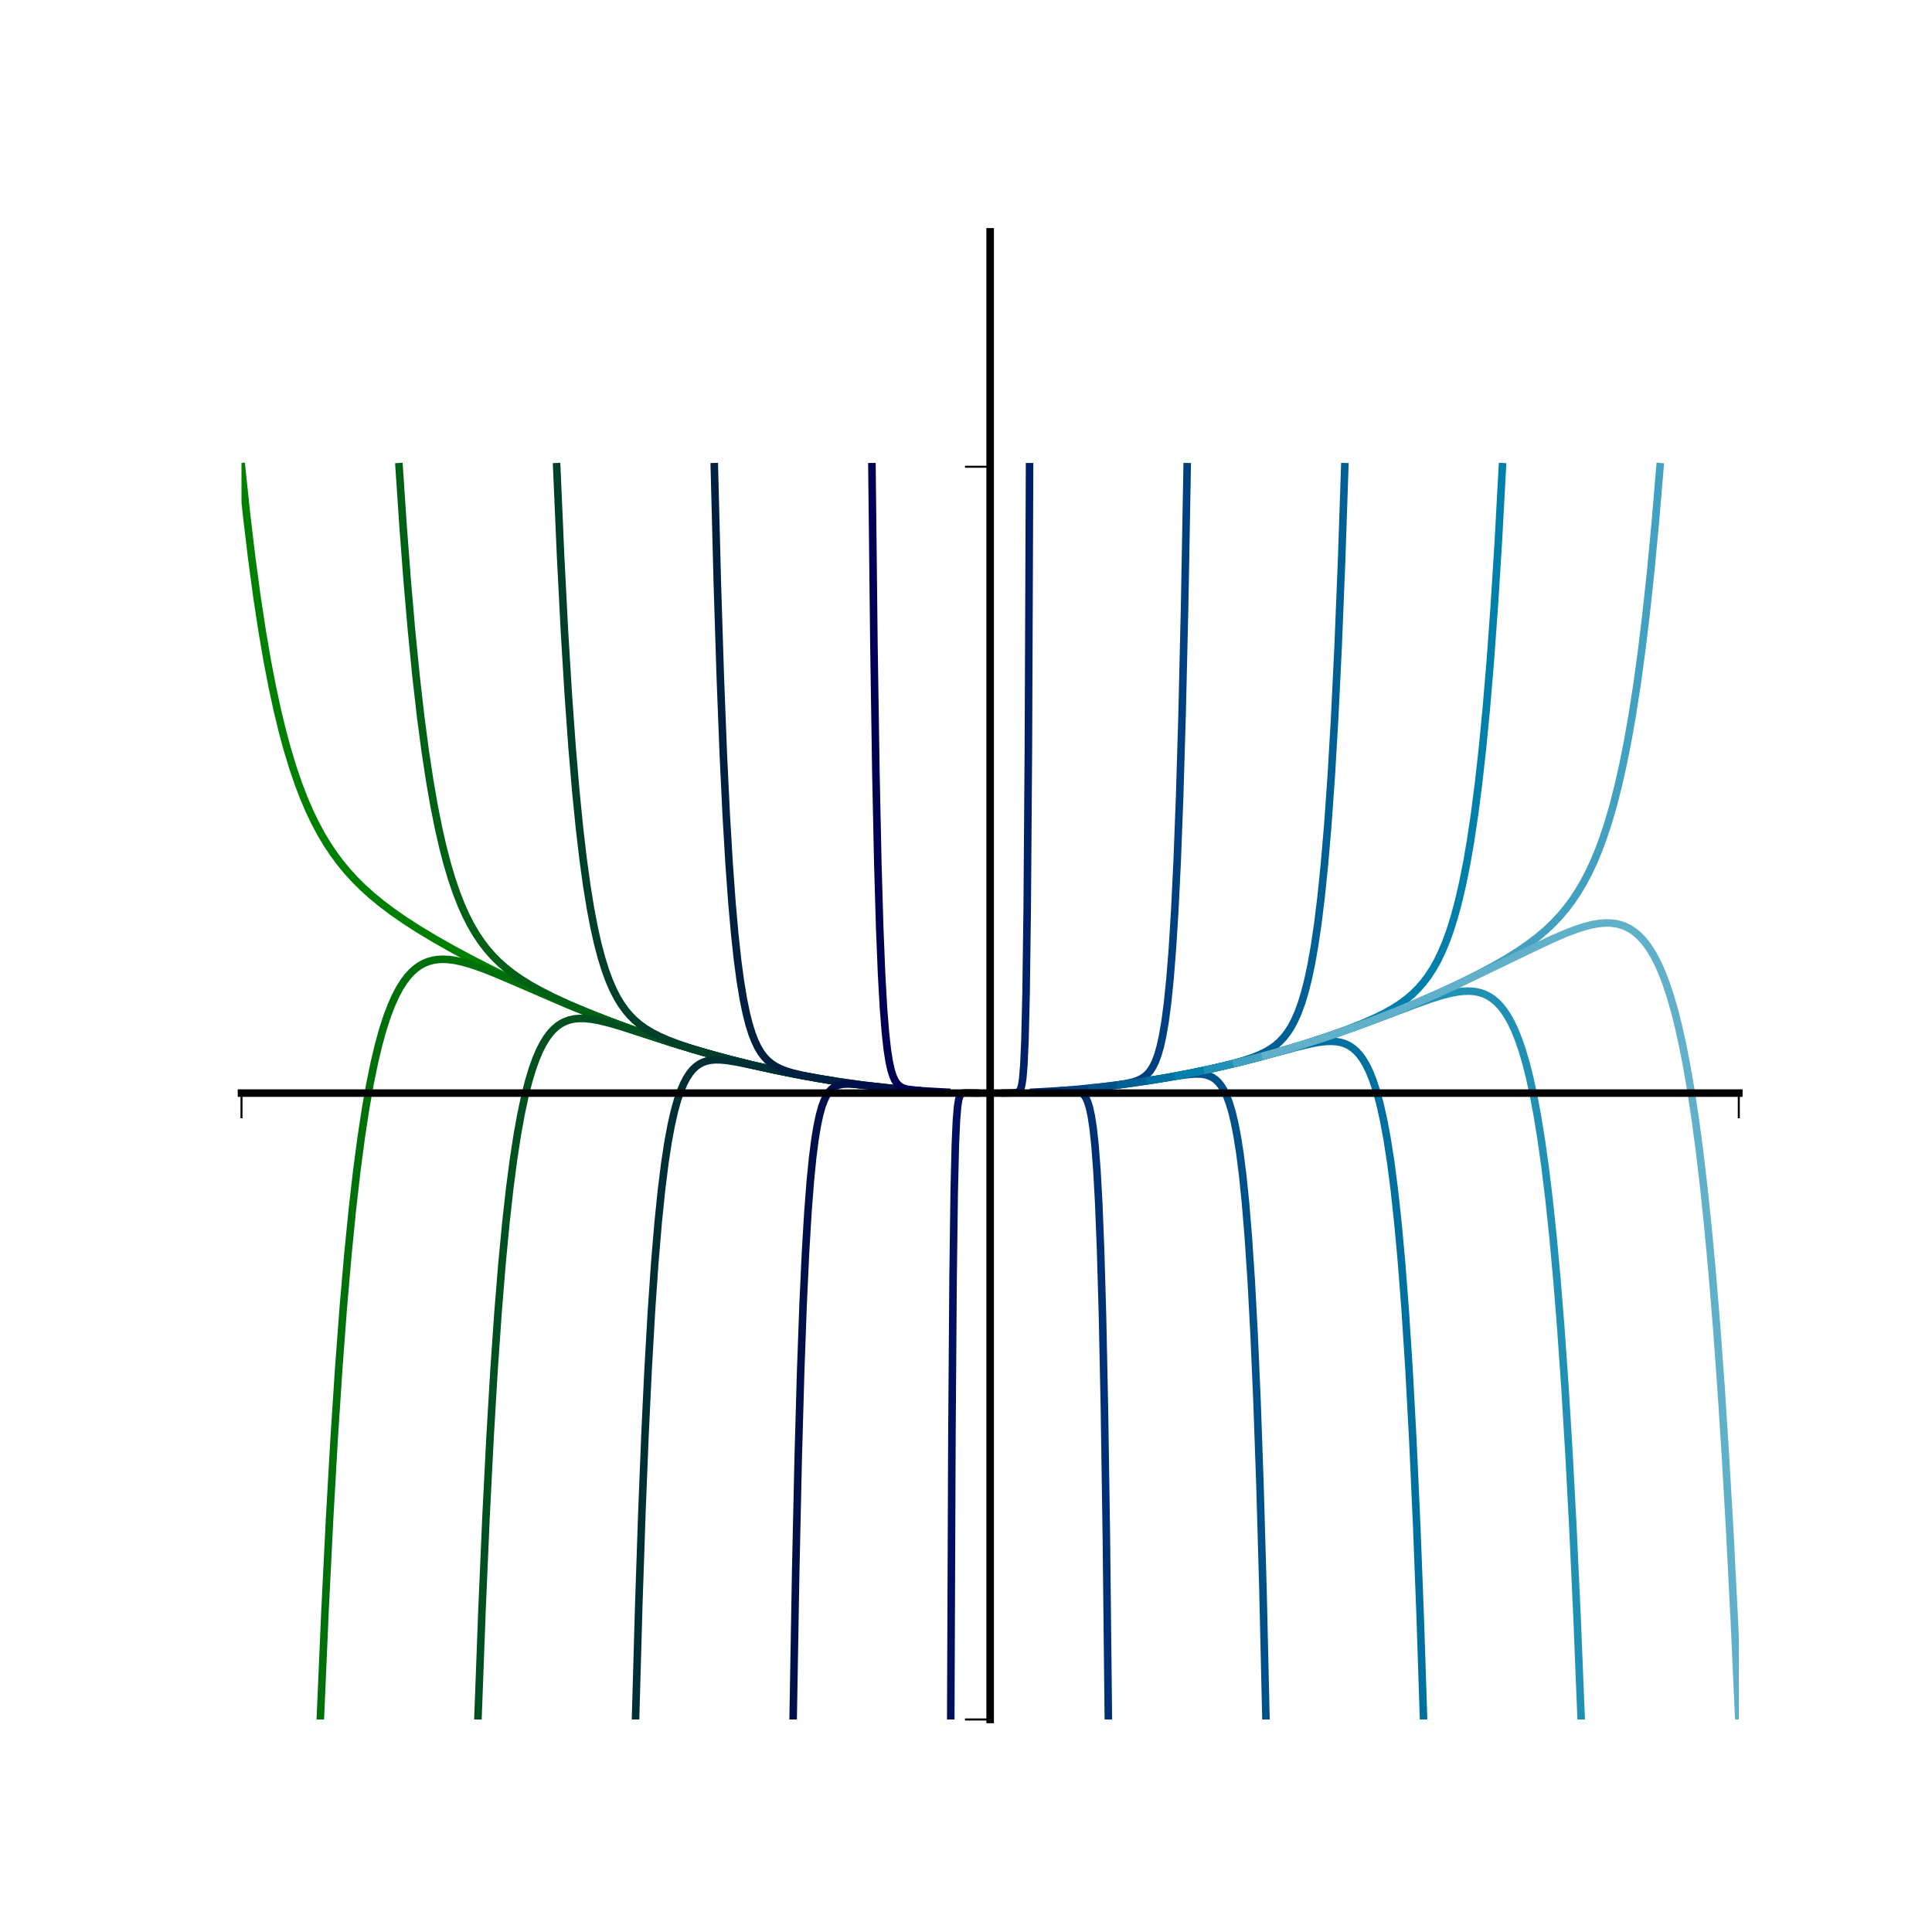 <?xml version="1.0" encoding="utf-8" standalone="no"?>
<!DOCTYPE svg PUBLIC "-//W3C//DTD SVG 1.1//EN"
  "http://www.w3.org/Graphics/SVG/1.1/DTD/svg11.dtd">
<svg xmlns:xlink="http://www.w3.org/1999/xlink" width="768pt" height="768pt" viewBox="0 0 768 768" xmlns="http://www.w3.org/2000/svg" version="1.1">
 <defs>
  <style type="text/css">*{stroke-linejoin: round; stroke-linecap: butt}</style>
 </defs>
 <g id="figure_1">
  <g id="patch_1">
   <path d="M 0 768 
L 768 768 
L 768 0 
L 0 0 
L 0 768 
z
" style="fill: none"/>
  </g>
  <g id="axes_1">
   <g id="patch_2">
    <path d="M 96 683.52 
L 691.2 683.52 
L 691.2 92.16 
L 96 92.16 
L 96 683.52 
z
" style="fill: none"/>
   </g>
   <g id="matplotlib.axis_1">
    <g id="xtick_1">
     <g id="line2d_1">
      <defs>
       <path id="m30b46dcf6e" d="M 0 0 
L 0 10 
" style="stroke: #000000; stroke-width: 0.8"/>
      </defs>
      <g>
       <use xlink:href="#m30b46dcf6e" x="96" y="434.526" style="stroke: #000000; stroke-width: 0.8"/>
      </g>
     </g>
    </g>
    <g id="xtick_2">
     <g id="line2d_2">
      <g>
       <use xlink:href="#m30b46dcf6e" x="393.6" y="434.526" style="stroke: #000000; stroke-width: 0.8"/>
      </g>
     </g>
    </g>
    <g id="xtick_3">
     <g id="line2d_3">
      <g>
       <use xlink:href="#m30b46dcf6e" x="691.2" y="434.526" style="stroke: #000000; stroke-width: 0.8"/>
      </g>
     </g>
    </g>
   </g>
   <g id="matplotlib.axis_2">
    <g id="ytick_1">
     <g id="line2d_4">
      <defs>
       <path id="mf7d20f78bc" d="M 0 0 
L -10 0 
" style="stroke: #000000; stroke-width: 0.8"/>
      </defs>
      <g>
       <use xlink:href="#mf7d20f78bc" x="393.6" y="683.52" style="stroke: #000000; stroke-width: 0.8"/>
      </g>
     </g>
    </g>
    <g id="ytick_2">
     <g id="line2d_5">
      <g>
       <use xlink:href="#mf7d20f78bc" x="393.6" y="434.526" style="stroke: #000000; stroke-width: 0.8"/>
      </g>
     </g>
    </g>
    <g id="ytick_3">
     <g id="line2d_6">
      <g>
       <use xlink:href="#mf7d20f78bc" x="393.6" y="185.533" style="stroke: #000000; stroke-width: 0.8"/>
      </g>
     </g>
    </g>
   </g>
   <g id="line2d_7">
    <path d="M 96 185.533 
L 98.076 205.143 
L 100.137 222.371 
L 102.184 237.525 
L 104.217 250.874 
L 106.236 262.651 
L 108.24 273.06 
L 110.231 282.276 
L 112.208 290.454 
L 114.17 297.726 
L 116.397 305.076 
L 118.606 311.544 
L 120.797 317.256 
L 122.971 322.322 
L 125.127 326.834 
L 127.532 331.345 
L 129.916 335.348 
L 132.54 339.298 
L 135.138 342.81 
L 137.965 346.255 
L 141.014 349.603 
L 144.277 352.841 
L 147.743 355.966 
L 151.645 359.175 
L 155.962 362.427 
L 160.9 365.856 
L 166.418 369.412 
L 172.912 373.321 
L 180.289 377.494 
L 188.653 381.963 
L 197.671 386.528 
L 207.227 391.113 
L 217.024 395.564 
L 226.808 399.764 
L 236.678 403.757 
L 246.406 407.454 
L 256.083 410.897 
L 265.764 414.107 
L 275.474 417.091 
L 284.119 419.55 
L 284.119 419.55 
" clip-path="url(#pdb101c08be)" style="fill: none; stroke: #008000; stroke-width: 3; stroke-linecap: square"/>
   </g>
   <g id="line2d_8">
    <path d="M 127.326 683.52 
L 129.184 640.649 
L 131.028 603.522 
L 132.86 571.388 
L 134.679 543.591 
L 136.485 519.564 
L 138.278 498.811 
L 140.059 480.904 
L 141.828 465.468 
L 143.584 452.18 
L 145.328 440.755 
L 147.06 430.951 
L 148.78 422.552 
L 150.487 415.373 
L 152.183 409.254 
L 153.867 404.054 
L 155.54 399.652 
L 157.2 395.941 
L 158.849 392.83 
L 160.487 390.239 
L 162.113 388.098 
L 163.728 386.347 
L 165.331 384.934 
L 166.923 383.812 
L 168.505 382.942 
L 170.298 382.213 
L 172.077 381.725 
L 174.062 381.416 
L 176.247 381.319 
L 178.624 381.454 
L 181.189 381.826 
L 184.142 382.485 
L 187.672 383.517 
L 191.952 385.018 
L 197.52 387.228 
L 206.335 391.004 
L 225.674 399.325 
L 236.242 403.596 
L 246.145 407.361 
L 255.976 410.861 
L 265.665 414.075 
L 275.383 417.064 
L 285.016 419.794 
L 294.659 422.294 
L 295.643 422.537 
L 295.643 422.537 
" clip-path="url(#pdb101c08be)" style="fill: none; stroke: #00700a; stroke-width: 3; stroke-linecap: square"/>
   </g>
   <g id="line2d_9">
    <path d="M 158.653 185.533 
L 160.292 210.01 
L 161.919 231.401 
L 163.535 250.108 
L 165.368 268.647 
L 167.187 284.583 
L 168.991 298.299 
L 170.781 310.121 
L 172.556 320.327 
L 174.317 329.154 
L 176.065 336.804 
L 177.798 343.449 
L 179.517 349.235 
L 181.436 354.873 
L 183.336 359.733 
L 185.22 363.939 
L 187.087 367.597 
L 189.142 371.125 
L 191.177 374.184 
L 193.391 377.103 
L 195.779 379.857 
L 198.139 382.248 
L 200.856 384.675 
L 203.726 386.936 
L 206.926 389.175 
L 210.623 391.479 
L 214.783 393.807 
L 219.721 396.311 
L 225.701 399.085 
L 232.768 402.113 
L 241.07 405.424 
L 250.24 408.837 
L 259.798 412.154 
L 269.466 415.272 
L 279.124 418.152 
L 288.768 420.794 
L 298.364 423.193 
L 307.168 425.192 
L 307.168 425.192 
" clip-path="url(#pdb101c08be)" style="fill: none; stroke: #006015; stroke-width: 3; stroke-linecap: square"/>
   </g>
   <g id="line2d_10">
    <path d="M 189.979 683.52 
L 191.601 639.867 
L 193.211 602.777 
L 194.808 571.278 
L 196.392 544.541 
L 197.963 521.861 
L 199.522 502.636 
L 201.068 486.354 
L 202.602 472.578 
L 204.124 460.936 
L 205.634 451.11 
L 207.132 442.831 
L 208.618 435.869 
L 210.092 430.028 
L 211.554 425.139 
L 213.004 421.062 
L 214.443 417.674 
L 215.871 414.872 
L 217.287 412.569 
L 218.692 410.689 
L 220.086 409.168 
L 221.64 407.82 
L 223.181 406.792 
L 224.708 406.03 
L 226.388 405.44 
L 228.218 405.045 
L 230.19 404.854 
L 232.462 404.873 
L 235.02 405.131 
L 238.004 405.662 
L 241.694 406.551 
L 246.772 408.023 
L 255.737 410.901 
L 270.344 415.557 
L 280.388 418.514 
L 290.132 421.15 
L 299.697 423.509 
L 309.226 425.631 
L 318.692 427.515 
L 318.692 427.515 
" clip-path="url(#pdb101c08be)" style="fill: none; stroke: #005020; stroke-width: 3; stroke-linecap: square"/>
   </g>
   <g id="line2d_11">
    <path d="M 221.305 185.533 
L 222.849 221.101 
L 224.379 250.907 
L 225.895 275.899 
L 227.398 296.867 
L 228.887 314.474 
L 230.362 329.27 
L 231.825 341.719 
L 233.274 352.203 
L 234.711 361.046 
L 236.134 368.517 
L 237.545 374.84 
L 239.098 380.746 
L 240.635 385.678 
L 242.157 389.812 
L 243.664 393.29 
L 245.305 396.498 
L 246.927 399.179 
L 248.676 401.623 
L 250.405 403.666 
L 252.255 405.523 
L 254.359 407.308 
L 256.569 408.891 
L 259.148 410.452 
L 262.074 411.954 
L 265.577 413.489 
L 269.857 415.111 
L 275.302 416.925 
L 282.303 419.015 
L 290.859 421.33 
L 300.171 423.618 
L 309.651 425.72 
L 319.144 427.599 
L 328.677 429.26 
L 330.216 429.506 
L 330.216 429.506 
" clip-path="url(#pdb101c08be)" style="fill: none; stroke: #00402a; stroke-width: 3; stroke-linecap: square"/>
   </g>
   <g id="line2d_12">
    <path d="M 252.632 683.52 
L 253.895 638.856 
L 255.146 601.614 
L 256.387 570.572 
L 257.616 544.705 
L 258.969 521.002 
L 260.309 501.67 
L 261.635 485.915 
L 262.948 473.086 
L 264.248 462.652 
L 265.535 454.178 
L 266.81 447.307 
L 268.071 441.747 
L 269.32 437.259 
L 270.557 433.647 
L 271.781 430.752 
L 272.993 428.442 
L 274.193 426.61 
L 275.381 425.169 
L 276.675 423.948 
L 277.954 423.035 
L 279.333 422.318 
L 280.809 421.796 
L 282.488 421.446 
L 284.361 421.285 
L 286.631 421.326 
L 289.377 421.606 
L 293.162 422.233 
L 299.483 423.543 
L 315.379 426.883 
L 325.052 428.655 
L 334.541 430.168 
L 341.741 431.166 
L 341.741 431.166 
" clip-path="url(#pdb101c08be)" style="fill: none; stroke: #003035; stroke-width: 3; stroke-linecap: square"/>
   </g>
   <g id="line2d_13">
    <path d="M 283.958 185.533 
L 285.157 232.065 
L 286.344 269.465 
L 287.517 299.536 
L 288.678 323.723 
L 289.825 343.187 
L 290.961 358.861 
L 292.083 371.49 
L 293.194 381.676 
L 294.292 389.899 
L 295.477 397.084 
L 296.647 402.792 
L 297.804 407.335 
L 298.947 410.962 
L 300.076 413.867 
L 301.284 416.375 
L 302.476 418.366 
L 303.743 420.065 
L 305.081 421.497 
L 306.573 422.758 
L 308.211 423.839 
L 310.069 424.793 
L 312.294 425.675 
L 315.09 426.531 
L 318.845 427.433 
L 324.385 428.517 
L 332.395 429.844 
L 341.705 431.161 
L 351.154 432.275 
L 353.265 432.493 
L 353.265 432.493 
" clip-path="url(#pdb101c08be)" style="fill: none; stroke: #002040; stroke-width: 3; stroke-linecap: square"/>
   </g>
   <g id="line2d_14">
    <path d="M 315.284 683.52 
L 316.296 624.955 
L 317.294 579.839 
L 318.28 545.091 
L 319.253 518.336 
L 320.213 497.744 
L 321.161 481.903 
L 322.096 469.723 
L 323.02 460.366 
L 323.931 453.185 
L 324.831 447.68 
L 325.787 443.188 
L 326.73 439.828 
L 327.66 437.323 
L 328.576 435.463 
L 329.545 434.007 
L 330.498 432.964 
L 331.5 432.186 
L 332.608 431.607 
L 333.875 431.205 
L 335.35 430.976 
L 337.241 430.914 
L 339.989 431.066 
L 345.429 431.642 
L 357.121 432.864 
L 364.789 433.489 
L 364.789 433.489 
" clip-path="url(#pdb101c08be)" style="fill: none; stroke: #00114a; stroke-width: 3; stroke-linecap: square"/>
   </g>
   <g id="line2d_15">
    <path d="M 346.611 185.533 
L 347.403 256.597 
L 348.181 307.202 
L 348.947 343.244 
L 349.7 368.919 
L 350.44 387.216 
L 351.21 400.897 
L 351.966 410.465 
L 352.708 417.161 
L 353.438 421.853 
L 354.194 425.298 
L 354.935 427.674 
L 355.701 429.391 
L 356.489 430.61 
L 357.296 431.466 
L 358.228 432.122 
L 359.308 432.605 
L 360.718 432.98 
L 362.849 433.294 
L 367.026 433.641 
L 375.805 434.131 
L 376.314 434.153 
L 376.314 434.153 
" clip-path="url(#pdb101c08be)" style="fill: none; stroke: #000055; stroke-width: 3; stroke-linecap: square"/>
   </g>
   <g id="line2d_16">
    <path d="M 377.937 683.52 
L 378.4 571.056 
L 378.864 507.856 
L 379.314 473.865 
L 379.763 455.164 
L 380.199 445.31 
L 380.634 440.006 
L 381.068 437.213 
L 381.499 435.775 
L 381.927 435.053 
L 382.396 434.676 
L 383.006 434.486 
L 384.081 434.425 
L 387.838 434.485 
L 387.838 434.485 
" clip-path="url(#pdb101c08be)" style="fill: none; stroke: #001060; stroke-width: 3; stroke-linecap: square"/>
   </g>
   <g id="line2d_17">
    <path d="M 409.263 185.533 
L 408.8 297.755 
L 408.336 360.835 
L 407.886 394.775 
L 407.437 413.461 
L 407.001 423.321 
L 406.566 428.641 
L 406.132 431.455 
L 405.701 432.915 
L 405.262 433.675 
L 404.782 434.076 
L 404.163 434.293 
L 403.062 434.404 
L 399.362 434.485 
L 399.362 434.485 
" clip-path="url(#pdb101c08be)" style="fill: none; stroke: #00206a; stroke-width: 3; stroke-linecap: square"/>
   </g>
   <g id="line2d_18">
    <path d="M 440.589 683.52 
L 439.797 611.05 
L 439.019 559.491 
L 438.253 522.816 
L 437.5 496.733 
L 436.76 478.19 
L 436.033 465.012 
L 435.276 455.195 
L 434.532 448.367 
L 433.802 443.624 
L 433.085 440.334 
L 432.381 438.058 
L 431.651 436.418 
L 430.897 435.269 
L 430.122 434.489 
L 429.292 433.963 
L 428.306 433.609 
L 427.046 433.409 
L 425.224 433.368 
L 421.536 433.559 
L 410.886 434.153 
L 410.886 434.153 
" clip-path="url(#pdb101c08be)" style="fill: none; stroke: #003075; stroke-width: 3; stroke-linecap: square"/>
   </g>
   <g id="line2d_19">
    <path d="M 471.916 185.533 
L 470.904 240.981 
L 469.906 283.775 
L 468.92 316.811 
L 467.947 342.32 
L 466.987 362.027 
L 466.039 377.257 
L 465.104 389.036 
L 464.11 398.762 
L 463.129 406.151 
L 462.163 411.772 
L 461.21 416.057 
L 460.27 419.33 
L 459.277 421.993 
L 458.299 424.004 
L 457.272 425.618 
L 456.199 426.895 
L 455.021 427.942 
L 453.744 428.777 
L 452.259 429.481 
L 450.412 430.1 
L 447.967 430.67 
L 444.291 431.275 
L 437.978 432.063 
L 428.895 432.97 
L 422.411 433.489 
L 422.411 433.489 
" clip-path="url(#pdb101c08be)" style="fill: none; stroke: #004080; stroke-width: 3; stroke-linecap: square"/>
   </g>
   <g id="line2d_20">
    <path d="M 503.242 683.52 
L 502.043 631.709 
L 500.856 590.187 
L 499.683 556.921 
L 498.522 530.28 
L 497.375 508.953 
L 496.239 491.891 
L 495.117 478.249 
L 494.006 467.352 
L 492.908 458.656 
L 491.821 451.725 
L 490.747 446.211 
L 489.684 441.831 
L 488.633 438.361 
L 487.593 435.621 
L 486.472 433.294 
L 485.364 431.513 
L 484.27 430.16 
L 483.098 429.072 
L 481.854 428.236 
L 480.54 427.632 
L 479.075 427.212 
L 477.382 426.972 
L 475.314 426.921 
L 472.661 427.097 
L 468.805 427.6 
L 458.915 429.204 
L 448.704 430.733 
L 439.214 431.927 
L 433.935 432.493 
L 433.935 432.493 
" clip-path="url(#pdb101c08be)" style="fill: none; stroke: #00508a; stroke-width: 3; stroke-linecap: square"/>
   </g>
   <g id="line2d_21">
    <path d="M 534.568 185.533 
L 533.305 222.902 
L 531.915 257.325 
L 530.539 285.586 
L 529.176 308.801 
L 527.827 327.883 
L 526.492 343.579 
L 525.17 356.502 
L 523.86 367.153 
L 522.564 375.942 
L 521.281 383.206 
L 520.011 389.22 
L 518.753 394.208 
L 517.384 398.731 
L 516.03 402.436 
L 514.69 405.482 
L 513.246 408.205 
L 511.819 410.428 
L 510.292 412.396 
L 508.669 414.115 
L 506.956 415.606 
L 505.046 416.968 
L 502.948 418.192 
L 500.462 419.377 
L 497.511 420.532 
L 493.737 421.757 
L 488.758 423.126 
L 481.97 424.749 
L 473.321 426.583 
L 463.954 428.341 
L 454.458 429.899 
L 445.459 431.166 
L 445.459 431.166 
" clip-path="url(#pdb101c08be)" style="fill: none; stroke: #006095; stroke-width: 3; stroke-linecap: square"/>
   </g>
   <g id="line2d_22">
    <path d="M 565.895 683.52 
L 564.522 641.809 
L 563.16 606.343 
L 561.641 572.763 
L 560.135 544.808 
L 558.643 521.551 
L 557.164 502.216 
L 555.699 486.155 
L 554.247 472.828 
L 552.807 461.782 
L 551.381 452.64 
L 549.967 445.087 
L 548.566 438.859 
L 547.178 433.738 
L 545.802 429.539 
L 544.438 426.109 
L 543.087 423.319 
L 541.747 421.064 
L 540.42 419.253 
L 539.104 417.813 
L 537.657 416.571 
L 536.223 415.639 
L 534.663 414.902 
L 532.98 414.374 
L 531.18 414.053 
L 529.132 413.929 
L 526.847 414.017 
L 524.078 414.355 
L 520.602 415.014 
L 515.745 416.179 
L 505.679 418.883 
L 493.704 422.011 
L 483.906 424.337 
L 474.338 426.381 
L 464.78 428.196 
L 456.984 429.506 
L 456.984 429.506 
" clip-path="url(#pdb101c08be)" style="fill: none; stroke: #0070a0; stroke-width: 3; stroke-linecap: square"/>
   </g>
   <g id="line2d_23">
    <path d="M 597.221 185.533 
L 595.599 215.51 
L 593.989 241.164 
L 592.392 263.132 
L 590.808 281.956 
L 589.237 298.101 
L 587.678 311.96 
L 586.132 323.871 
L 584.598 334.119 
L 583.076 342.949 
L 581.378 351.445 
L 579.696 358.659 
L 578.028 364.8 
L 576.376 370.043 
L 574.738 374.534 
L 573.115 378.394 
L 571.329 382.068 
L 569.561 385.204 
L 567.636 388.146 
L 565.732 390.655 
L 563.679 392.994 
L 561.482 395.155 
L 559.148 397.142 
L 556.52 399.081 
L 553.614 400.943 
L 550.289 402.804 
L 546.42 404.711 
L 541.755 406.759 
L 535.946 409.055 
L 528.733 411.655 
L 520.229 414.476 
L 510.962 417.313 
L 501.398 420.006 
L 491.825 422.471 
L 482.211 424.715 
L 472.664 426.715 
L 468.508 427.515 
L 468.508 427.515 
" clip-path="url(#pdb101c08be)" style="fill: none; stroke: #0080aa; stroke-width: 3; stroke-linecap: square"/>
   </g>
   <g id="line2d_24">
    <path d="M 628.547 683.52 
L 626.908 642.939 
L 625.281 607.772 
L 623.665 577.309 
L 622.06 550.935 
L 620.466 528.114 
L 618.884 508.38 
L 617.312 491.328 
L 615.752 476.607 
L 614.202 463.911 
L 612.663 452.973 
L 611.135 443.564 
L 609.618 435.48 
L 608.111 428.549 
L 606.615 422.618 
L 605.129 417.555 
L 603.653 413.245 
L 602.188 409.589 
L 600.733 406.501 
L 599.288 403.904 
L 597.853 401.733 
L 596.429 399.932 
L 594.812 398.262 
L 593.209 396.947 
L 591.619 395.933 
L 590.041 395.172 
L 588.281 394.573 
L 586.344 394.168 
L 584.235 393.981 
L 581.961 394.02 
L 579.528 394.282 
L 576.577 394.834 
L 573.133 395.717 
L 568.876 397.046 
L 563.017 399.122 
L 550.618 403.82 
L 538.112 408.451 
L 527.938 411.981 
L 518.107 415.157 
L 508.42 418.054 
L 498.747 420.712 
L 489.122 423.125 
L 480.032 425.192 
L 480.032 425.192 
" clip-path="url(#pdb101c08be)" style="fill: none; stroke: #2190b5; stroke-width: 3; stroke-linecap: square"/>
   </g>
   <g id="line2d_25">
    <path d="M 659.874 185.533 
L 658.016 207.719 
L 656.172 227.151 
L 654.34 244.187 
L 652.521 259.136 
L 650.715 272.27 
L 648.922 283.825 
L 647.141 294.004 
L 645.372 302.985 
L 643.366 311.98 
L 641.376 319.812 
L 639.402 326.648 
L 637.443 332.635 
L 635.5 337.894 
L 633.573 342.532 
L 631.423 347.117 
L 629.292 351.135 
L 627.18 354.676 
L 624.856 358.143 
L 622.555 361.199 
L 620.05 364.17 
L 617.349 367.03 
L 614.459 369.767 
L 611.171 372.555 
L 607.717 375.191 
L 603.688 377.975 
L 599.116 380.848 
L 593.842 383.888 
L 587.729 387.148 
L 580.491 390.748 
L 572.267 394.585 
L 563.214 398.56 
L 553.656 402.51 
L 544.034 406.248 
L 534.285 409.795 
L 524.643 413.069 
L 514.931 416.132 
L 505.267 418.945 
L 495.656 421.512 
L 491.557 422.537 
L 491.557 422.537 
" clip-path="url(#pdb101c08be)" style="fill: none; stroke: #42a0c0; stroke-width: 3; stroke-linecap: square"/>
   </g>
   <g id="line2d_26">
    <path d="M 691.2 683.52 
L 689.42 644.17 
L 687.65 609.403 
L 685.891 578.7 
L 684.143 551.599 
L 682.405 527.691 
L 680.677 506.614 
L 678.96 488.046 
L 677.253 471.702 
L 675.556 457.329 
L 673.869 444.703 
L 672.193 433.624 
L 670.526 423.917 
L 668.869 415.424 
L 667.223 408.007 
L 665.586 401.543 
L 663.959 395.923 
L 662.342 391.05 
L 660.734 386.838 
L 659.136 383.211 
L 657.548 380.102 
L 655.969 377.451 
L 654.399 375.205 
L 652.839 373.317 
L 651.288 371.744 
L 649.491 370.26 
L 647.706 369.105 
L 645.933 368.233 
L 644.173 367.606 
L 642.176 367.146 
L 640.196 366.918 
L 637.986 366.894 
L 635.555 367.104 
L 632.908 367.565 
L 629.817 368.349 
L 626.3 369.491 
L 622.149 371.09 
L 616.952 373.349 
L 609.702 376.772 
L 576.648 392.681 
L 566.334 397.252 
L 556.437 401.396 
L 546.648 405.259 
L 536.873 408.878 
L 527.187 412.228 
L 517.534 415.334 
L 507.891 418.205 
L 503.081 419.55 
L 503.081 419.55 
" clip-path="url(#pdb101c08be)" style="fill: none; stroke: #60b0ca; stroke-width: 3; stroke-linecap: square"/>
   </g>
   <g id="patch_3">
    <path d="M 393.6 683.52 
L 393.6 92.16 
" style="fill: none; stroke: #000000; stroke-width: 3; stroke-linejoin: miter; stroke-linecap: square"/>
   </g>
   <g id="patch_4">
    <path d="M 691.2 683.52 
L 691.2 92.16 
" style="fill: none"/>
   </g>
   <g id="patch_5">
    <path d="M 96 434.526 
L 691.2 434.526 
" style="fill: none; stroke: #000000; stroke-width: 3; stroke-linejoin: miter; stroke-linecap: square"/>
   </g>
   <g id="patch_6">
    <path d="M 96 92.16 
L 691.2 92.16 
" style="fill: none"/>
   </g>
  </g>
 </g>
 <defs>
  <clipPath id="pdb101c08be">
   <rect x="96" y="92.16" width="595.2" height="591.36"/>
  </clipPath>
 </defs>
</svg>
